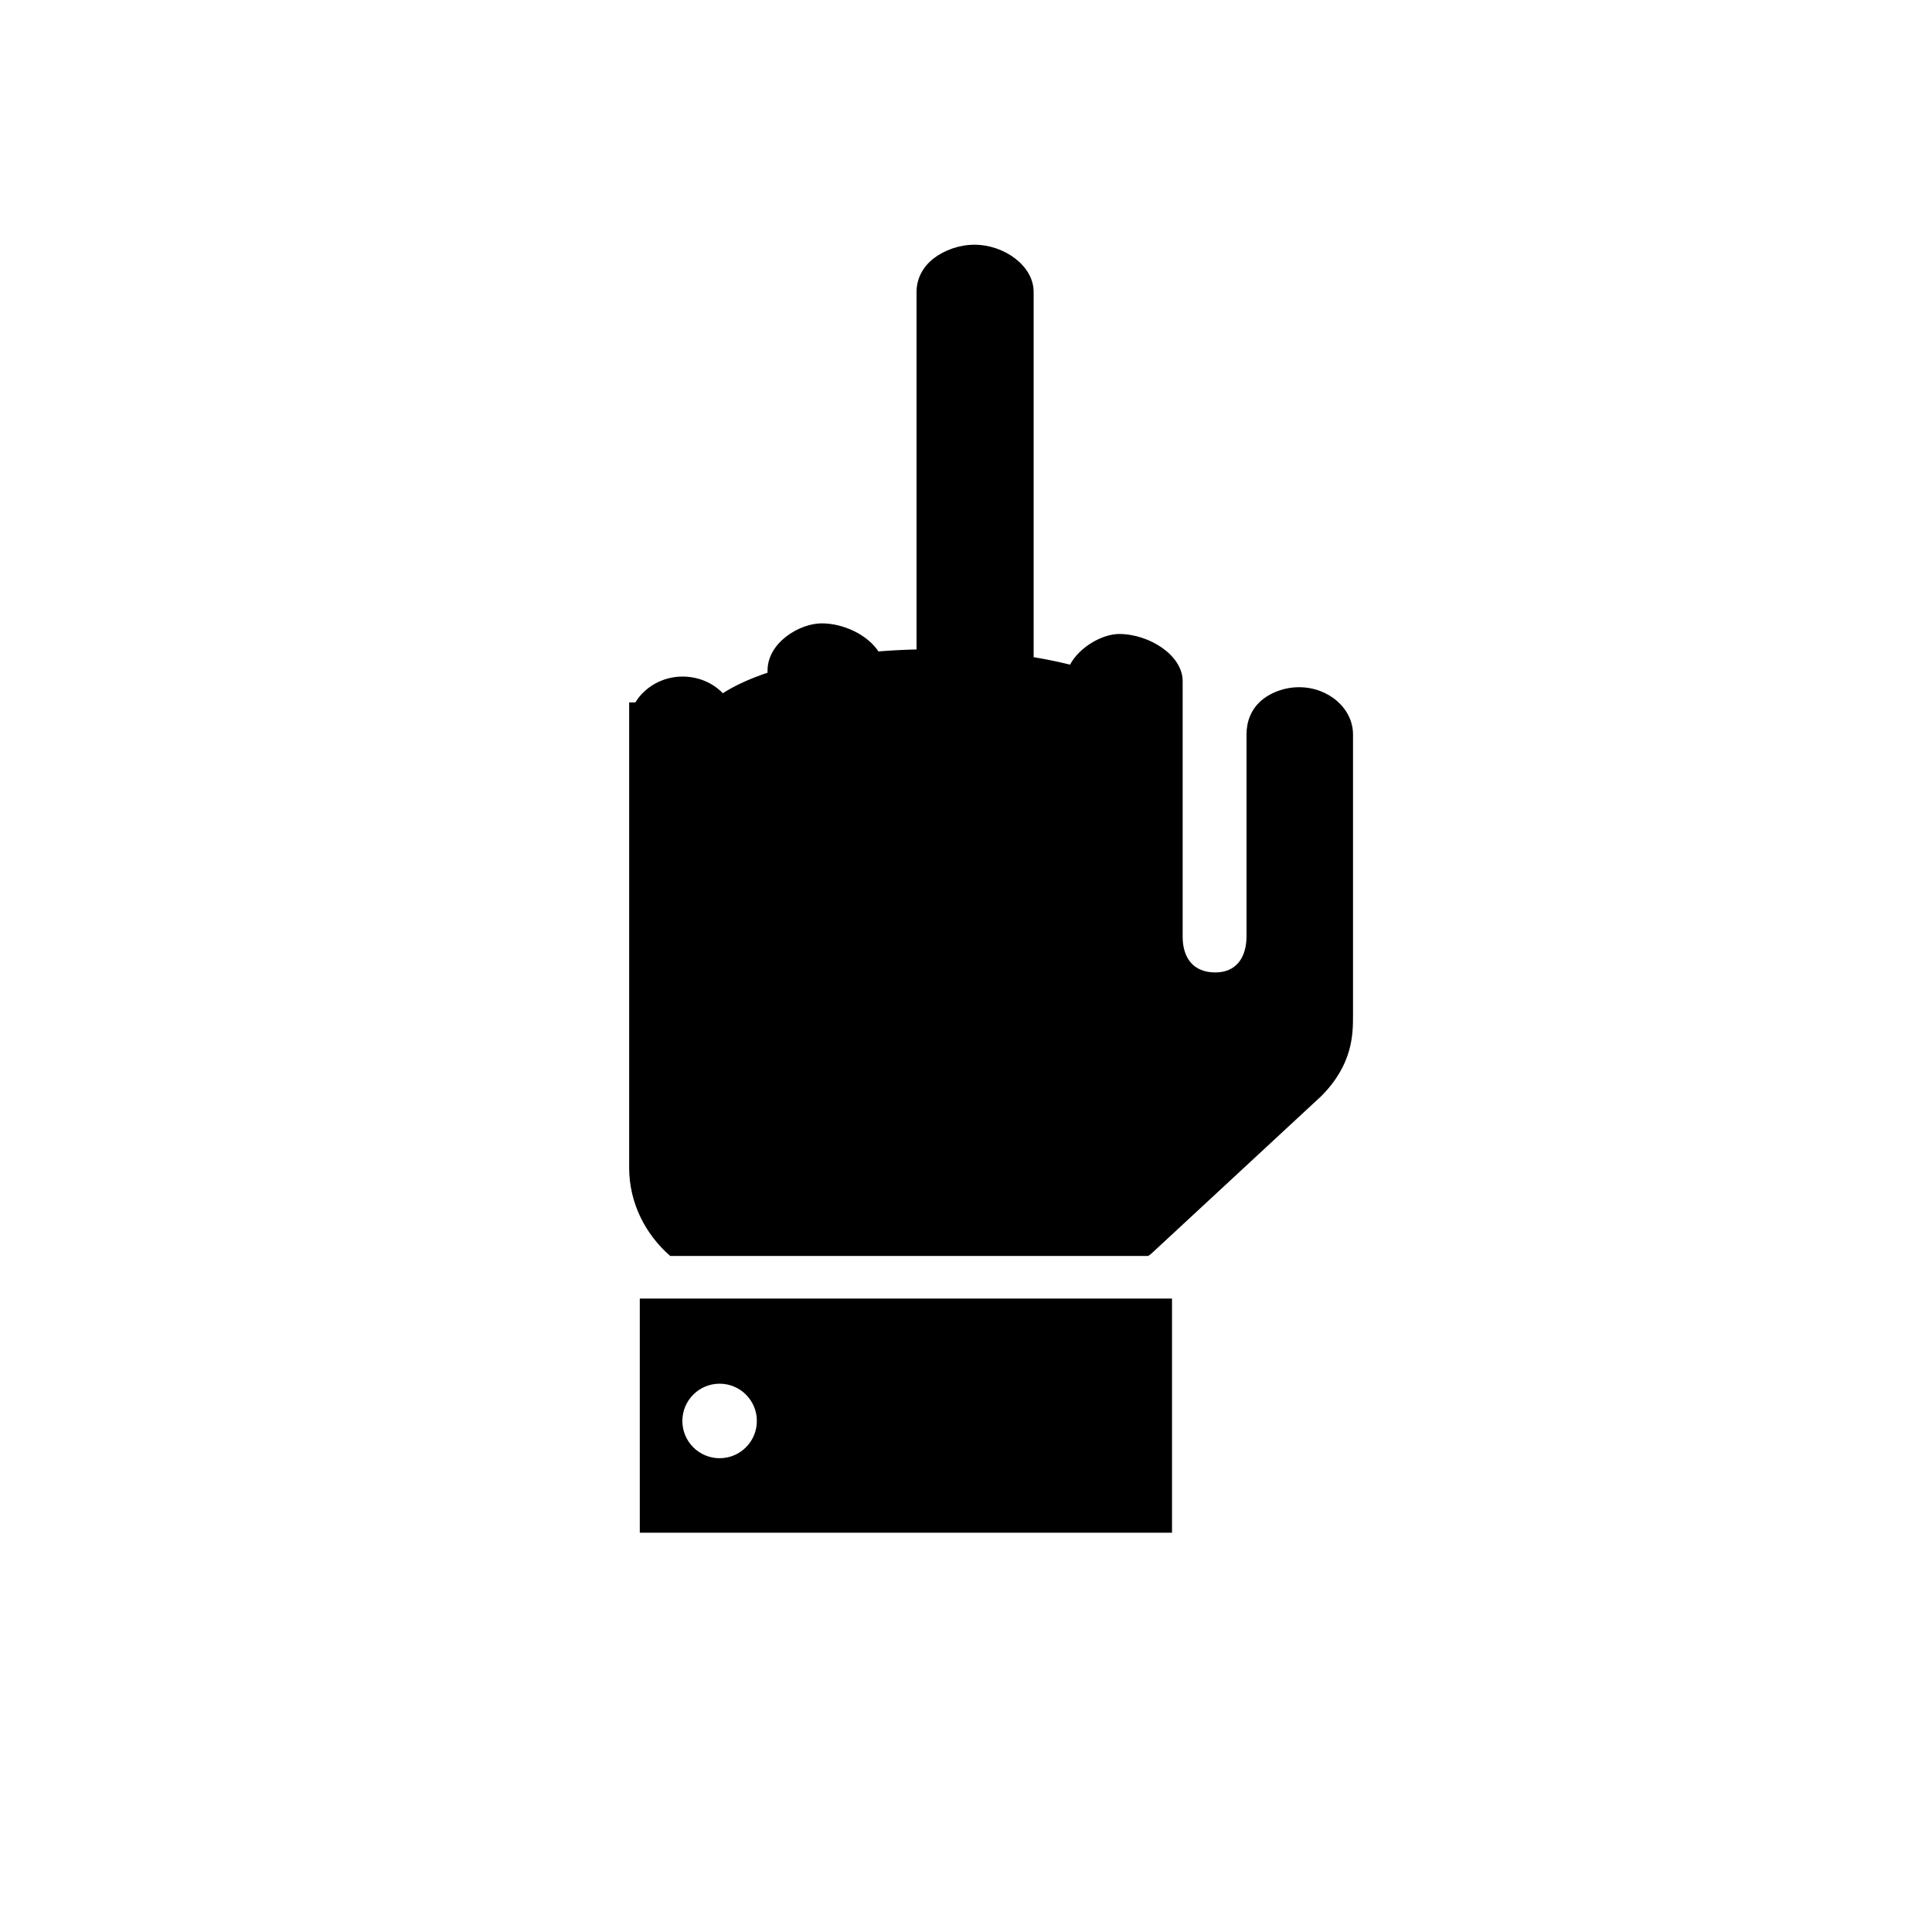 <?xml version="1.0" encoding="utf-8"?>
<!-- Generator: Adobe Illustrator 16.0.0, SVG Export Plug-In . SVG Version: 6.00 Build 0)  -->
<!DOCTYPE svg PUBLIC "-//W3C//DTD SVG 1.1//EN" "http://www.w3.org/Graphics/SVG/1.1/DTD/svg11.dtd">
<svg version="1.1" id="Your_Icon" xmlns="http://www.w3.org/2000/svg" xmlns:xlink="http://www.w3.org/1999/xlink" x="0px" y="0px"
	 width="100px" height="100px" viewBox="0 0 100 100" enable-background="new 0 0 100 100" xml:space="preserve">
<g>
	<path d="M67.242,35.57c-0.758,0-1.49,0.275-1.984,0.714c-0.5,0.446-0.738,1.056-0.738,1.728v10.442
		c0,1.129-0.551,1.879-1.615,1.879c-1.14,0-1.691-0.75-1.691-1.853V35.256c0-1.348-1.741-2.441-3.285-2.441
		c-0.869,0-2.054,0.67-2.545,1.588c-0.592-0.148-1.221-0.278-1.883-0.388V15.107c0-1.348-1.521-2.44-3.064-2.44
		c-0.77,0-1.551,0.274-2.119,0.714c-0.567,0.445-0.877,1.056-0.877,1.728v18.506c-0.673,0.016-1.332,0.051-1.972,0.103
		c-0.566-0.855-1.798-1.453-2.938-1.453c-1.15,0-2.803,0.997-2.803,2.441v0.112c-0.916,0.31-1.699,0.667-2.315,1.064
		c-0.501-0.524-1.242-0.863-2.093-0.863c-1.024,0-1.961,0.548-2.433,1.339h-0.322v24.085c0,1.815,0.838,3.446,2.125,4.565h24.738
		c0.07-0.043,0.135-0.089,0.188-0.141l8.764-8.124c1.652-1.652,1.652-3.228,1.652-4.195V38.011
		C70.029,36.662,68.761,35.57,67.242,35.57z"/>
	<g>
		<path d="M33.115,67.212v12.121h27.548V67.212H33.115z M37.247,75.477c-1.065,0-1.928-0.863-1.928-1.929
			c0-1.064,0.864-1.928,1.928-1.928c1.065,0,1.928,0.863,1.928,1.928C39.175,74.613,38.312,75.477,37.247,75.477z"/>
	</g>
</g>
</svg>
